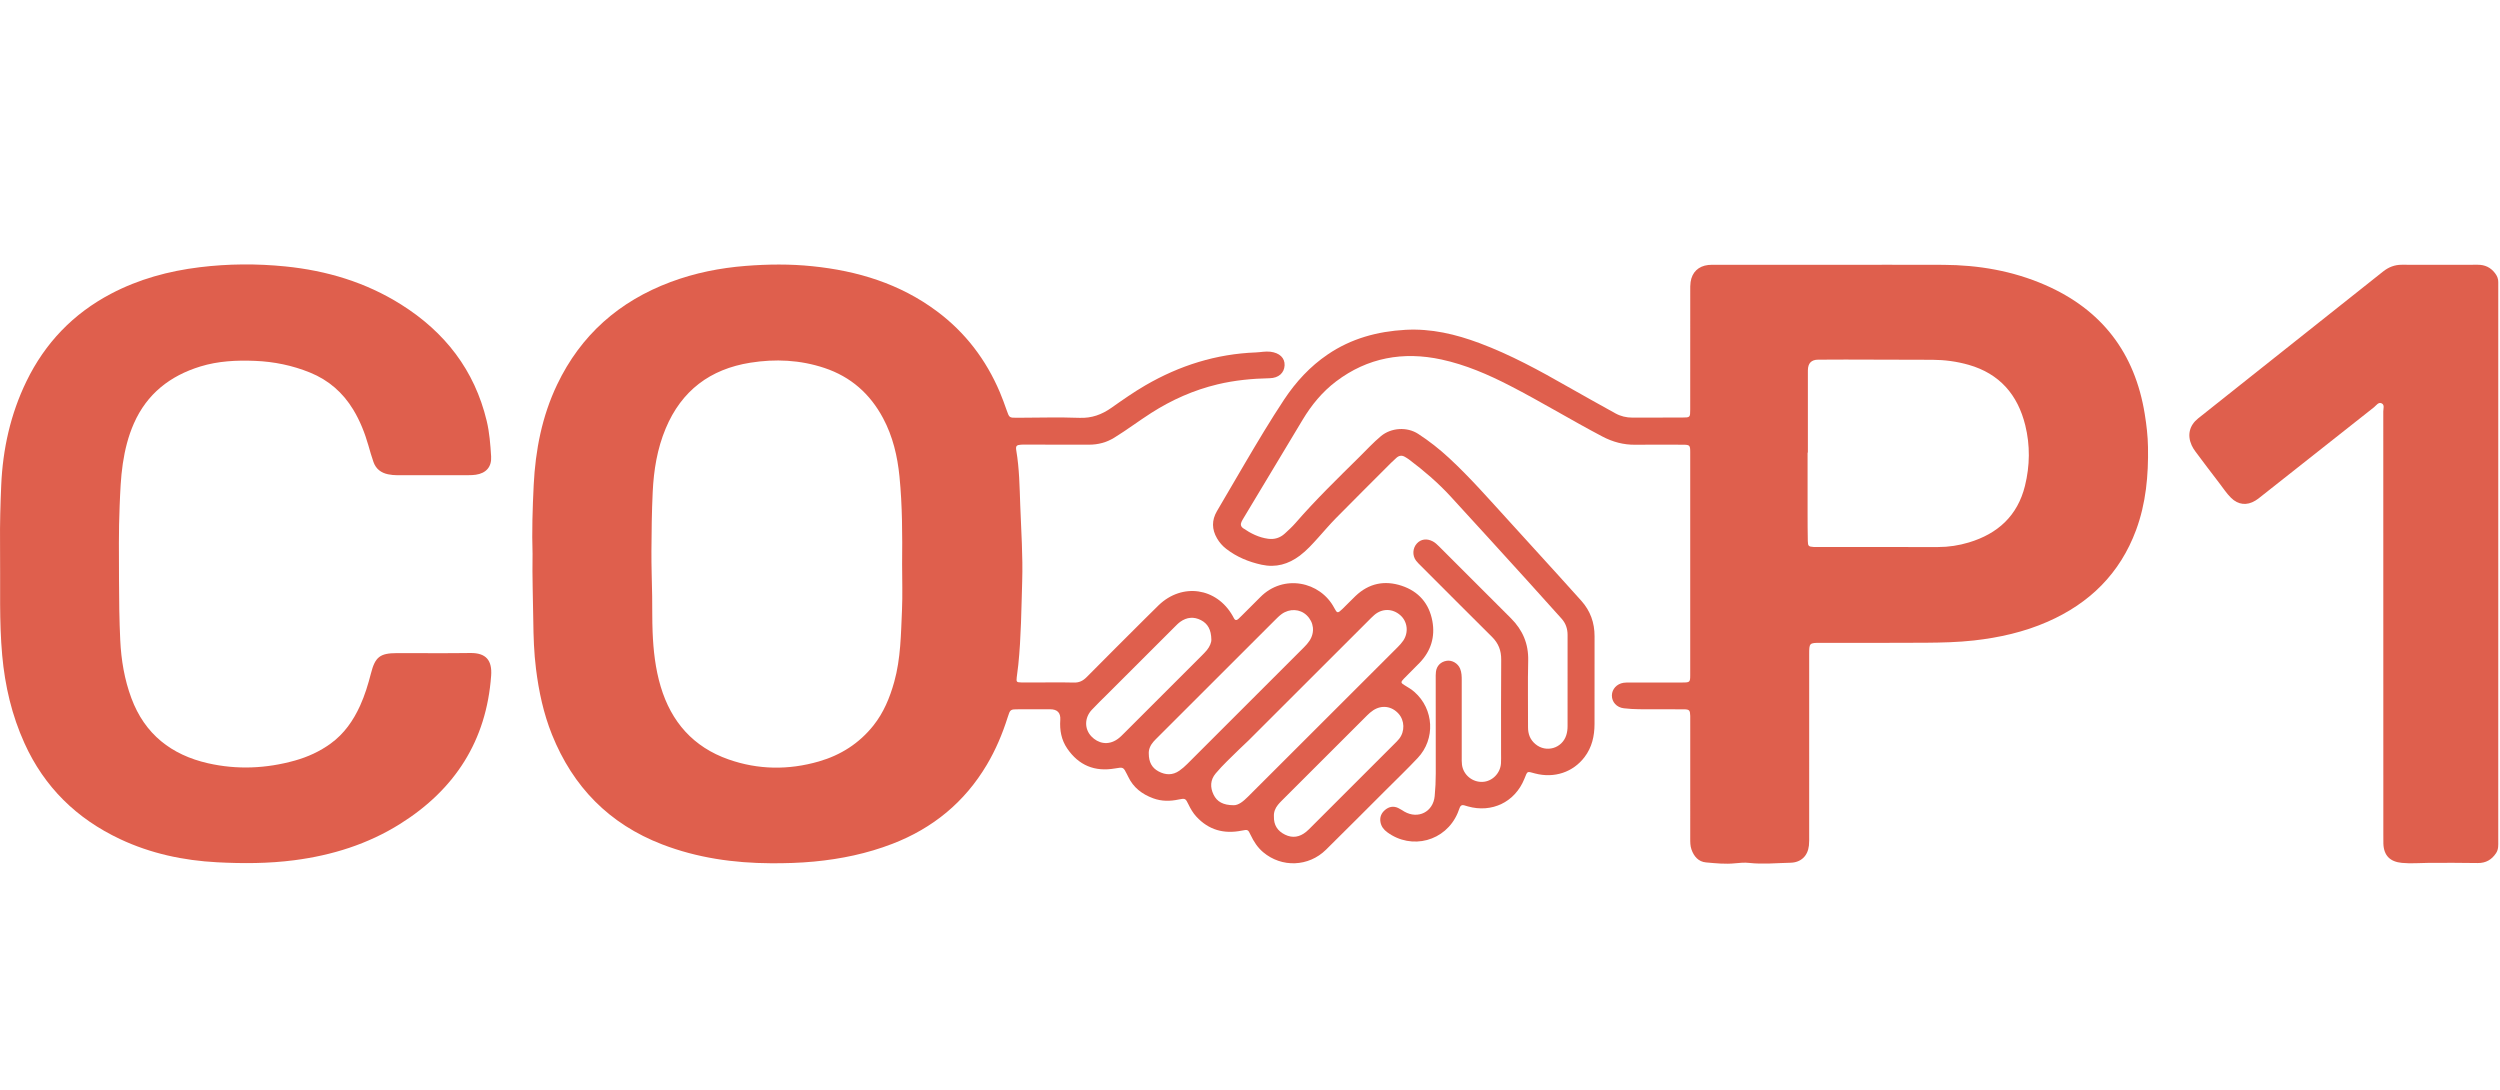 <svg width="227" height="99" viewBox="0 0 227 99" fill="none" xmlns="http://www.w3.org/2000/svg">
<path d="M48.356 50.297C48.29 48.295 48.355 46.162 48.46 44.032C48.617 40.874 49.212 37.801 50.587 34.921C52.742 30.408 56.223 27.354 60.885 25.608C63.087 24.784 65.368 24.328 67.711 24.144C69.724 23.986 71.737 23.966 73.742 24.171C77.855 24.589 81.71 25.756 85.073 28.264C87.654 30.188 89.532 32.66 90.786 35.613C91.014 36.15 91.211 36.7 91.405 37.25C91.644 37.926 91.637 37.934 92.332 37.933C94.225 37.931 96.121 37.867 98.01 37.94C99.13 37.984 100.048 37.642 100.929 37.02C101.933 36.312 102.938 35.607 104.002 34.988C107.105 33.187 110.429 32.136 114.027 32.001C114.469 31.984 114.906 31.883 115.352 31.937C116.186 32.04 116.672 32.501 116.641 33.175C116.609 33.863 116.1 34.327 115.281 34.343C113.685 34.376 112.106 34.528 110.552 34.9C108.397 35.416 106.401 36.303 104.536 37.494C103.399 38.221 102.323 39.037 101.172 39.744C100.461 40.181 99.7 40.378 98.877 40.377C96.984 40.375 95.091 40.373 93.198 40.371C93.037 40.371 92.874 40.365 92.714 40.376C92.297 40.405 92.209 40.492 92.279 40.906C92.559 42.559 92.579 44.227 92.639 45.897C92.722 48.189 92.886 50.479 92.815 52.773C92.737 55.306 92.721 57.842 92.461 60.367C92.422 60.747 92.361 61.124 92.319 61.504C92.274 61.915 92.303 61.96 92.724 61.965C93.569 61.975 94.415 61.964 95.261 61.964C96.007 61.964 96.752 61.949 97.497 61.977C97.98 61.995 98.334 61.821 98.669 61.482C100.424 59.707 102.195 57.947 103.962 56.183C104.375 55.771 104.787 55.356 105.208 54.952C107.343 52.903 110.461 53.351 111.922 55.916C111.961 55.986 112.001 56.056 112.037 56.128C112.155 56.363 112.303 56.332 112.465 56.179C112.567 56.083 112.668 55.984 112.768 55.885C113.324 55.331 113.884 54.78 114.435 54.22C116.527 52.098 119.882 52.784 121.152 55.206C121.413 55.702 121.465 55.703 121.885 55.302C122.292 54.912 122.678 54.5 123.086 54.112C124.295 52.963 125.718 52.671 127.278 53.189C128.818 53.701 129.767 54.801 130.06 56.398C130.323 57.833 129.927 59.109 128.911 60.172C128.438 60.666 127.94 61.137 127.466 61.63C127.171 61.937 127.181 62.005 127.533 62.217C127.843 62.405 128.157 62.586 128.43 62.827C130.204 64.386 130.355 67.1 128.729 68.824C127.777 69.835 126.774 70.799 125.792 71.78C123.997 73.573 122.207 75.371 120.401 77.153C118.821 78.713 116.378 78.8 114.693 77.378C114.191 76.955 113.843 76.418 113.564 75.829C113.321 75.315 113.31 75.308 112.744 75.421C111.137 75.744 109.752 75.368 108.626 74.146C108.322 73.816 108.102 73.435 107.909 73.034C107.653 72.502 107.618 72.468 107.026 72.594C106.24 72.762 105.474 72.767 104.709 72.486C103.703 72.116 102.909 71.514 102.441 70.527C102.407 70.455 102.369 70.383 102.333 70.311C102 69.646 102 69.643 101.241 69.775C99.406 70.096 97.95 69.5 96.9 67.96C96.369 67.181 96.209 66.299 96.274 65.37C96.318 64.726 96.012 64.403 95.354 64.402C94.407 64.401 93.461 64.4 92.514 64.402C91.734 64.403 91.727 64.403 91.496 65.132C91.021 66.635 90.413 68.078 89.608 69.434C87.591 72.837 84.703 75.204 81.025 76.621C78.738 77.503 76.363 77.998 73.922 78.23C72.616 78.354 71.304 78.391 70.002 78.384C66.623 78.366 63.303 77.897 60.121 76.67C55.317 74.818 52.029 71.452 50.121 66.704C49.351 64.787 48.925 62.785 48.669 60.739C48.486 59.278 48.439 57.813 48.422 56.344C48.399 54.372 48.319 52.401 48.356 50.297ZM81.912 51.236C81.937 48.581 81.936 45.925 81.674 43.279C81.49 41.423 81.071 39.628 80.183 37.969C79.004 35.761 77.258 34.212 74.865 33.413C72.657 32.676 70.397 32.571 68.124 32.934C64.486 33.516 61.885 35.464 60.446 38.902C59.672 40.749 59.36 42.689 59.266 44.665C59.18 46.453 59.161 48.244 59.15 50.033C59.142 51.4 59.195 52.767 59.216 54.134C59.232 55.22 59.213 56.308 59.257 57.393C59.324 59.064 59.508 60.723 59.989 62.334C60.949 65.555 62.957 67.834 66.151 68.955C68.849 69.902 71.606 69.932 74.349 69.141C76.33 68.57 78.014 67.502 79.31 65.871C80.241 64.699 80.794 63.348 81.194 61.922C81.791 59.787 81.803 57.586 81.901 55.4C81.962 54.014 81.912 52.624 81.912 51.236ZM112.001 73.114C112.452 73.13 112.897 72.759 113.318 72.338C117.848 67.814 122.379 63.291 126.907 58.764C127.092 58.58 127.271 58.385 127.416 58.169C127.921 57.42 127.801 56.435 127.151 55.863C126.445 55.24 125.5 55.228 124.786 55.843C124.588 56.014 124.406 56.203 124.221 56.389C120.603 60.003 116.987 63.619 113.368 67.232C113.097 67.502 112.808 67.752 112.537 68.022C111.808 68.745 111.048 69.438 110.386 70.225C109.885 70.819 109.871 71.488 110.188 72.147C110.502 72.803 111.076 73.109 112.002 73.113L112.001 73.114ZM104.31 68.434C104.313 69.188 104.581 69.715 105.194 70.043C105.832 70.383 106.469 70.406 107.077 69.986C107.34 69.804 107.584 69.588 107.811 69.361C111.345 65.836 114.875 62.306 118.403 58.775C118.587 58.592 118.764 58.393 118.906 58.176C119.409 57.407 119.299 56.494 118.646 55.867C118.042 55.285 117.096 55.233 116.369 55.761C116.143 55.925 115.945 56.13 115.746 56.328C112.213 59.855 108.683 63.385 105.153 66.913C105.01 67.056 104.865 67.196 104.733 67.347C104.443 67.678 104.287 68.062 104.31 68.434ZM115.671 74.123C115.647 74.913 115.995 75.451 116.68 75.787C117.375 76.128 118.009 76.005 118.592 75.534C118.764 75.396 118.918 75.234 119.074 75.078C121.581 72.573 124.088 70.068 126.594 67.562C126.75 67.406 126.912 67.252 127.048 67.078C127.576 66.406 127.544 65.415 126.985 64.799C126.365 64.114 125.465 63.989 124.69 64.494C124.489 64.626 124.305 64.787 124.135 64.957C121.54 67.545 118.948 70.136 116.357 72.727C116.244 72.841 116.133 72.959 116.032 73.085C115.785 73.394 115.65 73.744 115.671 74.123H115.671ZM109.991 58.074C109.976 57.176 109.668 56.629 109.047 56.308C108.406 55.976 107.758 56.035 107.167 56.461C106.973 56.601 106.804 56.779 106.634 56.949C104.612 58.967 102.592 60.987 100.572 63.006C100.089 63.489 99.591 63.961 99.127 64.462C98.465 65.176 98.453 66.184 99.095 66.862C99.685 67.486 100.604 67.737 101.495 67.097C101.705 66.945 101.89 66.755 102.075 66.57C104.424 64.225 106.771 61.879 109.118 59.532C109.274 59.375 109.431 59.218 109.572 59.048C109.852 58.712 110.002 58.325 109.99 58.073L109.991 58.074Z" fill="#DF5F4D"/>
<path d="M166.531 24.044C169.834 24.044 173.138 24.034 176.44 24.047C179.636 24.059 182.745 24.592 185.682 25.869C190.837 28.11 193.847 32.039 194.743 37.589C194.904 38.585 195.021 39.587 195.038 40.59C195.083 43.158 194.856 45.699 193.954 48.133C192.493 52.074 189.738 54.78 185.925 56.452C183.786 57.391 181.534 57.896 179.218 58.156C177.775 58.317 176.326 58.348 174.878 58.36C171.696 58.387 168.513 58.366 165.331 58.37C164.274 58.371 164.274 58.378 164.274 59.444C164.274 64.92 164.274 70.394 164.273 75.87C164.273 76.172 164.282 76.476 164.25 76.775C164.147 77.728 163.521 78.317 162.568 78.337C161.322 78.362 160.077 78.491 158.827 78.353C158.41 78.308 157.984 78.34 157.561 78.386C156.675 78.482 155.789 78.386 154.909 78.308C154.221 78.247 153.81 77.766 153.586 77.134C153.47 76.806 153.472 76.462 153.473 76.118C153.475 72.535 153.474 68.952 153.474 65.369C153.474 65.248 153.478 65.127 153.474 65.007C153.458 64.483 153.4 64.409 152.878 64.406C151.528 64.396 150.179 64.409 148.83 64.398C148.368 64.394 147.904 64.365 147.444 64.312C146.794 64.237 146.351 63.742 146.359 63.144C146.368 62.573 146.799 62.095 147.411 61.998C147.609 61.967 147.812 61.973 148.014 61.973C149.605 61.971 151.196 61.975 152.787 61.971C153.441 61.969 153.472 61.94 153.472 61.29C153.475 54.547 153.475 47.803 153.472 41.06C153.472 40.418 153.433 40.382 152.78 40.38C151.35 40.376 149.92 40.365 148.49 40.383C147.417 40.396 146.438 40.131 145.484 39.629C142.668 38.148 139.95 36.489 137.121 35.032C135.126 34.004 133.074 33.116 130.876 32.641C127.41 31.892 124.184 32.466 121.323 34.627C120.075 35.569 119.087 36.769 118.281 38.112C116.497 41.08 114.714 44.047 112.931 47.016C112.859 47.136 112.785 47.258 112.727 47.385C112.62 47.618 112.668 47.817 112.883 47.966C113.57 48.439 114.305 48.806 115.143 48.92C115.712 48.998 116.226 48.844 116.652 48.455C116.994 48.142 117.338 47.828 117.64 47.48C119.464 45.379 121.457 43.443 123.433 41.491C124.077 40.855 124.69 40.185 125.387 39.603C126.315 38.83 127.748 38.735 128.765 39.392C129.764 40.039 130.696 40.774 131.571 41.583C133.481 43.349 135.188 45.308 136.94 47.225C138.461 48.889 139.975 50.56 141.49 52.229C142.194 53.004 142.897 53.78 143.593 54.562C144.405 55.474 144.788 56.547 144.786 57.767C144.782 60.425 144.79 63.082 144.783 65.739C144.781 66.828 144.553 67.855 143.875 68.746C142.835 70.112 141.137 70.688 139.393 70.233C138.63 70.035 138.72 69.959 138.41 70.725C137.561 72.826 135.468 73.84 133.282 73.221C133.165 73.188 133.049 73.153 132.933 73.119C132.743 73.065 132.621 73.147 132.551 73.317C132.481 73.485 132.427 73.658 132.356 73.825C131.268 76.383 128.175 77.214 125.944 75.554C125.639 75.327 125.426 75.046 125.352 74.674C125.261 74.219 125.414 73.835 125.763 73.542C126.116 73.247 126.518 73.165 126.946 73.361C127.146 73.453 127.328 73.586 127.519 73.695C128.77 74.412 130.139 73.71 130.27 72.282C130.333 71.601 130.369 70.919 130.367 70.233C130.358 67.374 130.363 64.515 130.363 61.657C130.363 61.436 130.355 61.213 130.383 60.994C130.45 60.452 130.824 60.082 131.366 59.999C131.851 59.925 132.379 60.231 132.577 60.711C132.718 61.054 132.726 61.416 132.725 61.781C132.723 64.096 132.724 66.411 132.725 68.725C132.725 68.967 132.717 69.211 132.749 69.448C132.875 70.365 133.692 71.035 134.616 70.995C135.492 70.958 136.234 70.216 136.289 69.31C136.308 69.009 136.297 68.706 136.297 68.404C136.299 65.565 136.285 62.727 136.309 59.889C136.316 59.069 136.06 58.411 135.48 57.835C133.321 55.694 131.177 53.539 129.027 51.388C128.871 51.232 128.706 51.08 128.574 50.903C128.223 50.431 128.265 49.77 128.656 49.344C129.022 48.945 129.56 48.875 130.093 49.154C130.31 49.269 130.485 49.434 130.657 49.605C132.836 51.783 135.014 53.961 137.193 56.138C138.257 57.201 138.798 58.452 138.76 59.985C138.71 61.996 138.755 64.01 138.745 66.024C138.742 66.647 138.932 67.161 139.418 67.567C140.378 68.373 141.826 67.962 142.214 66.766C142.302 66.495 142.335 66.218 142.335 65.933C142.332 63.175 142.33 60.417 142.336 57.66C142.338 57.089 142.17 56.595 141.788 56.17C140.75 55.019 139.718 53.862 138.676 52.714C136.362 50.167 134.049 47.618 131.721 45.084C130.574 43.836 129.289 42.735 127.934 41.718C127.822 41.633 127.698 41.564 127.577 41.49C127.3 41.319 127.039 41.356 126.801 41.565C126.635 41.711 126.472 41.862 126.315 42.019C124.636 43.7 122.952 45.375 121.283 47.068C120.733 47.627 120.227 48.229 119.701 48.811C119.174 49.394 118.651 49.983 118.019 50.456C116.986 51.229 115.853 51.561 114.556 51.278C113.375 51.02 112.292 50.573 111.335 49.831C110.995 49.568 110.718 49.249 110.505 48.881C110.03 48.066 110.014 47.24 110.495 46.417C111.348 44.957 112.199 43.497 113.057 42.039C114.2 40.096 115.355 38.159 116.6 36.279C117.667 34.67 118.958 33.268 120.565 32.179C122.691 30.737 125.065 30.09 127.613 29.948C129.958 29.819 132.17 30.344 134.34 31.155C137.161 32.209 139.791 33.648 142.399 35.138C143.814 35.947 145.244 36.733 146.668 37.527C147.153 37.797 147.677 37.921 148.232 37.92C149.743 37.917 151.254 37.917 152.764 37.912C153.459 37.91 153.471 37.9 153.471 37.197C153.474 33.594 153.471 29.991 153.474 26.388C153.474 26.127 153.469 25.862 153.506 25.605C153.636 24.717 154.217 24.161 155.109 24.061C155.328 24.036 155.551 24.044 155.773 24.044C159.358 24.043 162.943 24.044 166.528 24.044H166.531ZM164.155 41.096C164.146 41.096 164.138 41.096 164.129 41.096C164.129 42.907 164.128 44.719 164.129 46.53C164.13 47.396 164.13 48.261 164.149 49.126C164.158 49.588 164.224 49.636 164.681 49.665C164.761 49.67 164.842 49.669 164.922 49.669C168.608 49.669 172.292 49.665 175.978 49.671C176.933 49.672 177.864 49.528 178.775 49.254C181.4 48.463 183.196 46.831 183.867 44.113C184.318 42.286 184.344 40.436 183.893 38.611C183.208 35.842 181.565 33.93 178.757 33.127C177.686 32.822 176.591 32.675 175.479 32.669C172.841 32.657 170.203 32.653 167.565 32.648C166.74 32.647 165.914 32.654 165.088 32.658C164.474 32.661 164.164 32.978 164.157 33.611C164.157 33.671 164.155 33.731 164.155 33.792C164.155 36.227 164.155 38.662 164.155 41.097V41.096Z" fill="#DF5F4D"/>
<path d="M39.342 43.149C38.254 43.149 37.167 43.148 36.079 43.149C35.795 43.149 35.516 43.124 35.239 43.066C34.598 42.934 34.134 42.579 33.914 41.958C33.74 41.466 33.598 40.962 33.454 40.459C33.125 39.312 32.692 38.21 32.07 37.188C31.13 35.643 29.837 34.514 28.152 33.829C26.548 33.178 24.882 32.837 23.157 32.767C21.478 32.699 19.813 32.779 18.193 33.276C15.433 34.125 13.343 35.763 12.158 38.445C11.642 39.612 11.338 40.842 11.15 42.102C10.96 43.377 10.917 44.663 10.863 45.951C10.768 48.185 10.8 50.418 10.806 52.651C10.81 54.482 10.833 56.314 10.919 58.143C11.005 59.936 11.3 61.7 11.931 63.397C13.147 66.669 15.568 68.547 18.884 69.303C21.519 69.903 24.166 69.789 26.773 69.06C27.944 68.732 29.043 68.23 30.03 67.512C31.253 66.624 32.083 65.426 32.701 64.067C33.126 63.128 33.425 62.148 33.68 61.151C34.063 59.648 34.501 59.305 36.045 59.303C38.261 59.299 40.477 59.325 42.692 59.293C44.14 59.272 44.696 59.965 44.596 61.35C44.17 67.26 41.302 71.688 36.347 74.8C33.407 76.648 30.157 77.663 26.711 78.11C24.381 78.412 22.044 78.418 19.715 78.295C16.661 78.136 13.687 77.502 10.897 76.188C6.959 74.333 4.026 71.473 2.222 67.484C1.072 64.943 0.449 62.274 0.2 59.506C0.061 57.962 0.02 56.414 0.011 54.865C0.001 53.013 0.025 51.161 0.004 49.309C-0.015 47.557 0.036 45.807 0.111 44.059C0.252 40.767 0.957 37.595 2.403 34.619C4.092 31.145 6.64 28.483 10.072 26.676C12.601 25.345 15.303 24.612 18.127 24.265C20.717 23.947 23.315 23.932 25.903 24.191C29.657 24.567 33.213 25.63 36.426 27.653C40.395 30.151 43.089 33.606 44.193 38.22C44.447 39.283 44.527 40.367 44.594 41.45C44.652 42.392 44.142 42.966 43.206 43.106C42.989 43.139 42.765 43.145 42.544 43.146C41.476 43.15 40.409 43.148 39.341 43.148L39.342 43.149Z" fill="#DF5F4D"/>
<path d="M226.843 51.172C226.843 59.566 226.843 67.959 226.841 76.353C226.841 76.731 226.876 77.112 226.645 77.462C226.245 78.065 225.711 78.373 224.977 78.364C223.487 78.346 221.996 78.335 220.506 78.349C219.702 78.356 218.902 78.427 218.095 78.35C217.02 78.249 216.448 77.687 216.411 76.606C216.402 76.344 216.407 76.082 216.407 75.821C216.407 62.999 216.407 50.177 216.402 37.355C216.402 37.106 216.535 36.765 216.264 36.629C215.957 36.475 215.768 36.815 215.56 36.978C212.097 39.707 208.639 42.443 205.18 45.176C205.053 45.276 204.923 45.373 204.786 45.456C204.015 45.928 203.226 45.841 202.583 45.208C202.165 44.796 201.85 44.3 201.493 43.84C200.766 42.901 200.055 41.949 199.344 40.997C199.213 40.821 199.092 40.631 199.002 40.431C198.588 39.514 198.795 38.628 199.582 37.998C201.138 36.752 202.701 35.517 204.262 34.278C208.3 31.074 212.34 27.874 216.372 24.663C216.883 24.255 217.431 24.038 218.089 24.04C220.385 24.05 222.681 24.047 224.977 24.04C225.629 24.038 226.144 24.278 226.543 24.797C226.735 25.047 226.852 25.309 226.842 25.628C226.835 25.849 226.842 26.071 226.842 26.292C226.842 34.586 226.842 42.878 226.842 51.171L226.843 51.172Z" fill="#DF5F4D"/>
</svg>
